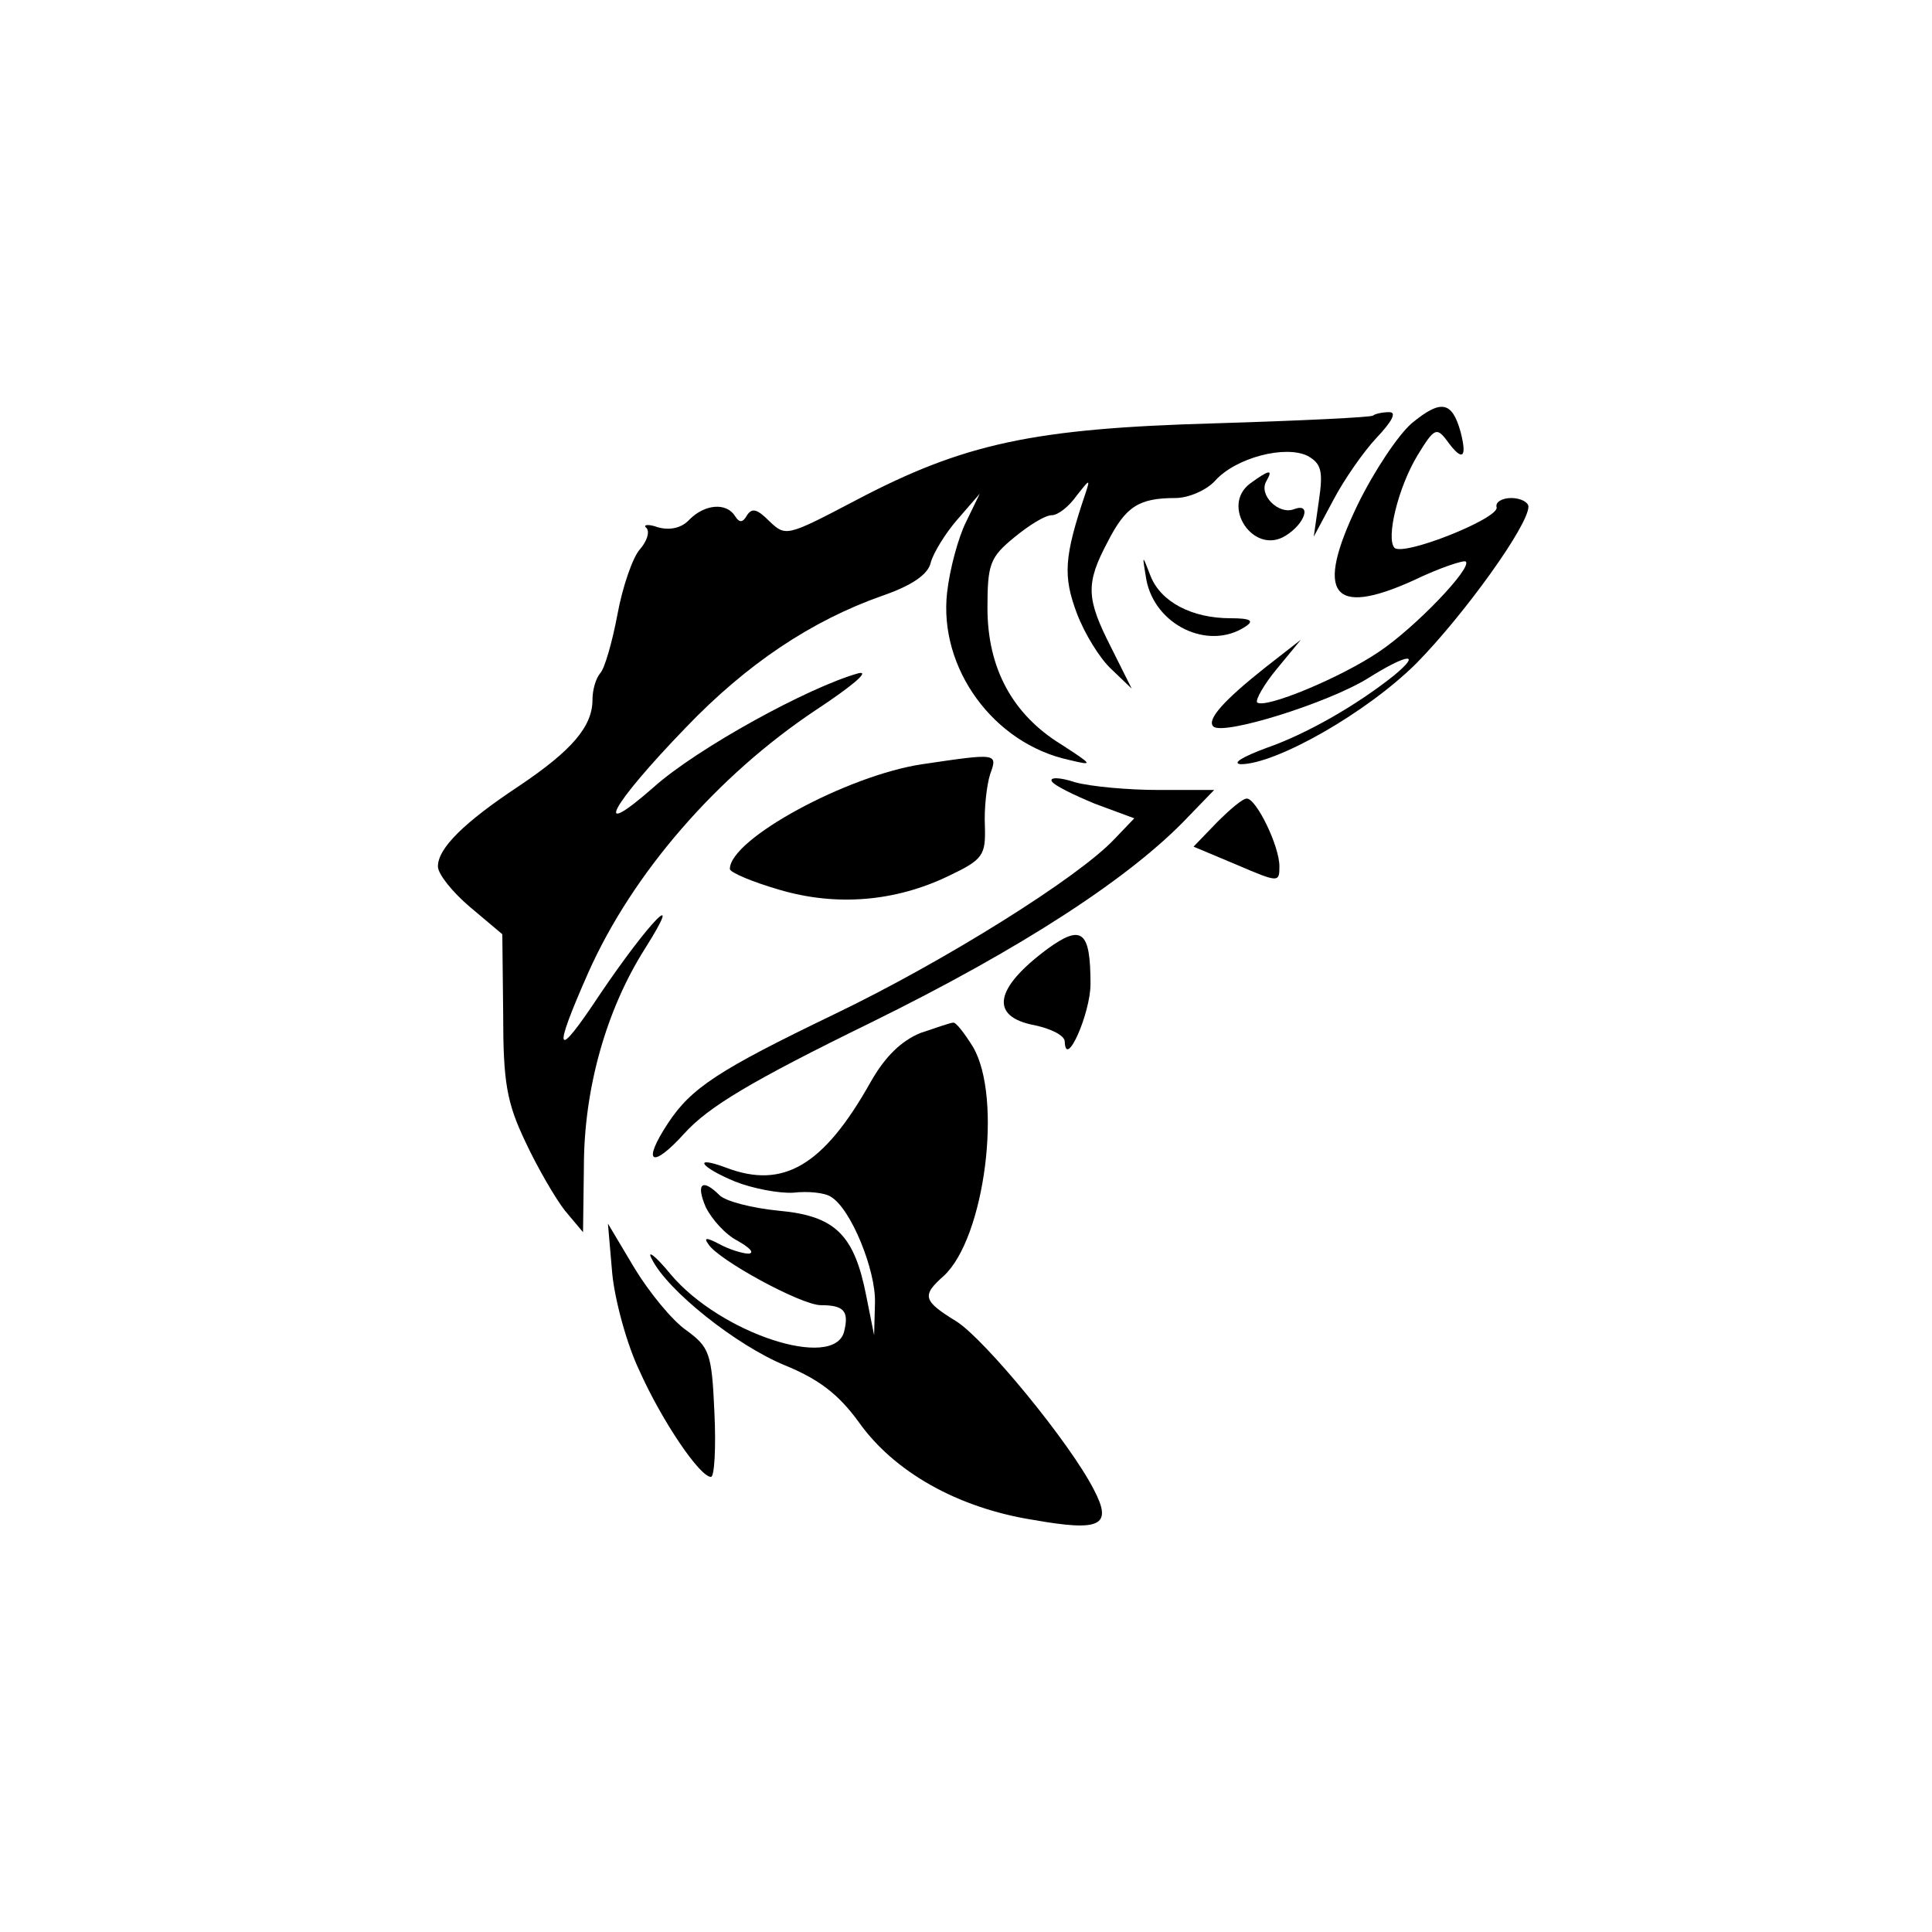 <?xml version="1.0" standalone="no"?>
<!DOCTYPE svg PUBLIC "-//W3C//DTD SVG 20010904//EN"
 "http://www.w3.org/TR/2001/REC-SVG-20010904/DTD/svg10.dtd">
<svg version="1.0" xmlns="http://www.w3.org/2000/svg"
 width="225pt" height="225pt" viewBox="0 0 225 225"
 preserveAspectRatio="xMidYMid meet">

<g transform="translate(0,225) scale(0.1,-0.1)"
fill="#000000" stroke="none">
<path d="M1644 1757 c-16 -14 -44 -56 -63 -95 -50 -104 -30 -131 65 -88 31 15
59 24 61 22 8 -7 -59 -77 -101 -105 -44 -30 -133 -67 -142 -59 -2 3 8 21 23
39 l28 34 -41 -32 c-48 -38 -69 -61 -61 -69 11 -11 133 27 180 56 46 29 64 31
30 3 -44 -35 -102 -68 -148 -84 -27 -10 -41 -18 -30 -19 41 0 147 60 205 118
55 56 130 160 130 182 0 5 -9 10 -20 10 -11 0 -19 -5 -17 -11 2 -13 -108 -57
-119 -47 -10 11 4 70 27 108 19 31 22 33 34 17 18 -25 24 -21 16 10 -10 36
-23 38 -57 10z"/>
<path d="M1599 1766 c-2 -2 -85 -6 -184 -9 -211 -6 -292 -23 -419 -90 -80 -42
-81 -42 -100 -24 -14 14 -20 16 -26 7 -5 -9 -9 -9 -14 -1 -10 16 -35 14 -53
-4 -9 -10 -23 -13 -37 -9 -11 4 -18 3 -13 -1 4 -5 0 -16 -8 -25 -8 -9 -20 -43
-26 -76 -6 -32 -15 -63 -20 -68 -5 -6 -9 -19 -9 -31 0 -31 -24 -59 -85 -100
-65 -43 -95 -73 -95 -94 0 -9 17 -30 37 -47 l38 -32 1 -93 c0 -79 4 -103 26
-149 14 -30 35 -66 46 -80 l21 -25 1 76 c0 91 26 183 71 254 48 76 5 32 -53
-54 -51 -77 -55 -69 -13 26 52 117 151 230 265 306 41 27 64 46 50 43 -58 -16
-189 -88 -239 -133 -73 -64 -50 -21 38 70 71 74 146 124 228 153 35 12 54 25
57 39 3 11 17 34 31 50 l26 30 -16 -33 c-9 -18 -19 -55 -22 -82 -10 -88 54
-176 142 -195 29 -7 28 -6 -9 18 -57 35 -86 89 -86 159 0 51 3 59 31 82 17 14
36 26 44 26 7 0 20 10 29 23 15 19 16 20 10 2 -25 -74 -26 -96 -10 -139 9 -24
27 -53 40 -65 l24 -23 -24 48 c-29 57 -30 74 -4 123 21 41 36 51 79 51 15 0
36 9 46 20 24 27 82 42 108 29 16 -9 18 -18 13 -52 l-6 -42 23 43 c12 23 35
56 50 72 18 19 24 30 15 30 -8 0 -17 -2 -19 -4z"/>
<path d="M1456 1687 c-35 -26 4 -84 41 -61 23 14 31 39 10 31 -18 -7 -42 17
-32 33 8 14 3 13 -19 -3z"/>
<path d="M1335 1575 c10 -53 72 -83 115 -55 11 7 7 10 -17 10 -45 0 -81 19
-93 49 -10 26 -10 26 -5 -4z"/>
<path d="M1074 1360 c-87 -13 -224 -87 -224 -122 0 -4 26 -15 57 -24 67 -20
136 -14 198 16 40 19 43 24 42 58 -1 20 2 47 6 60 9 25 9 25 -79 12z"/>
<path d="M1225 1340 c3 -5 26 -16 50 -26 l46 -17 -23 -24 c-42 -45 -199 -143
-326 -204 -135 -65 -167 -86 -194 -127 -31 -47 -19 -54 19 -12 28 31 78 61
217 129 175 86 303 169 370 240 l30 31 -65 0 c-35 0 -79 4 -97 9 -18 6 -30 6
-27 1z"/>
<path d="M1417 1292 l-27 -28 50 -21 c49 -21 50 -21 50 -2 0 24 -27 79 -38 79
-5 0 -20 -13 -35 -28z"/>
<path d="M1220 1145 c-62 -46 -68 -79 -15 -89 19 -4 35 -12 35 -19 1 -33 30
33 30 67 0 62 -10 70 -50 41z"/>
<path d="M1072 1047 c-22 -9 -41 -27 -58 -57 -55 -98 -102 -125 -168 -100 -40
15 -31 1 10 -16 20 -8 51 -14 68 -13 17 2 37 0 44 -5 23 -14 52 -85 51 -123
l-1 -38 -9 45 c-14 72 -36 94 -102 100 -31 3 -62 11 -69 18 -20 20 -28 14 -16
-14 7 -14 23 -32 37 -39 14 -8 20 -14 13 -15 -7 0 -23 5 -34 11 -15 8 -19 8
-13 0 11 -18 108 -71 131 -71 27 0 33 -7 27 -31 -12 -45 -144 -2 -202 67 -18
22 -28 29 -22 18 18 -37 99 -101 155 -124 39 -16 62 -33 86 -66 41 -58 115
-100 203 -114 79 -14 93 -7 71 35 -28 55 -127 175 -160 196 -39 24 -41 30 -15
53 48 44 69 208 34 267 -10 16 -20 29 -23 28 -3 0 -20 -6 -38 -12z"/>
<path d="M713 767 c3 -31 17 -83 32 -114 26 -58 70 -123 83 -123 4 0 6 34 4
75 -3 70 -6 76 -33 96 -16 11 -43 44 -60 72 l-31 52 5 -58z"/>
</g>
</svg>
